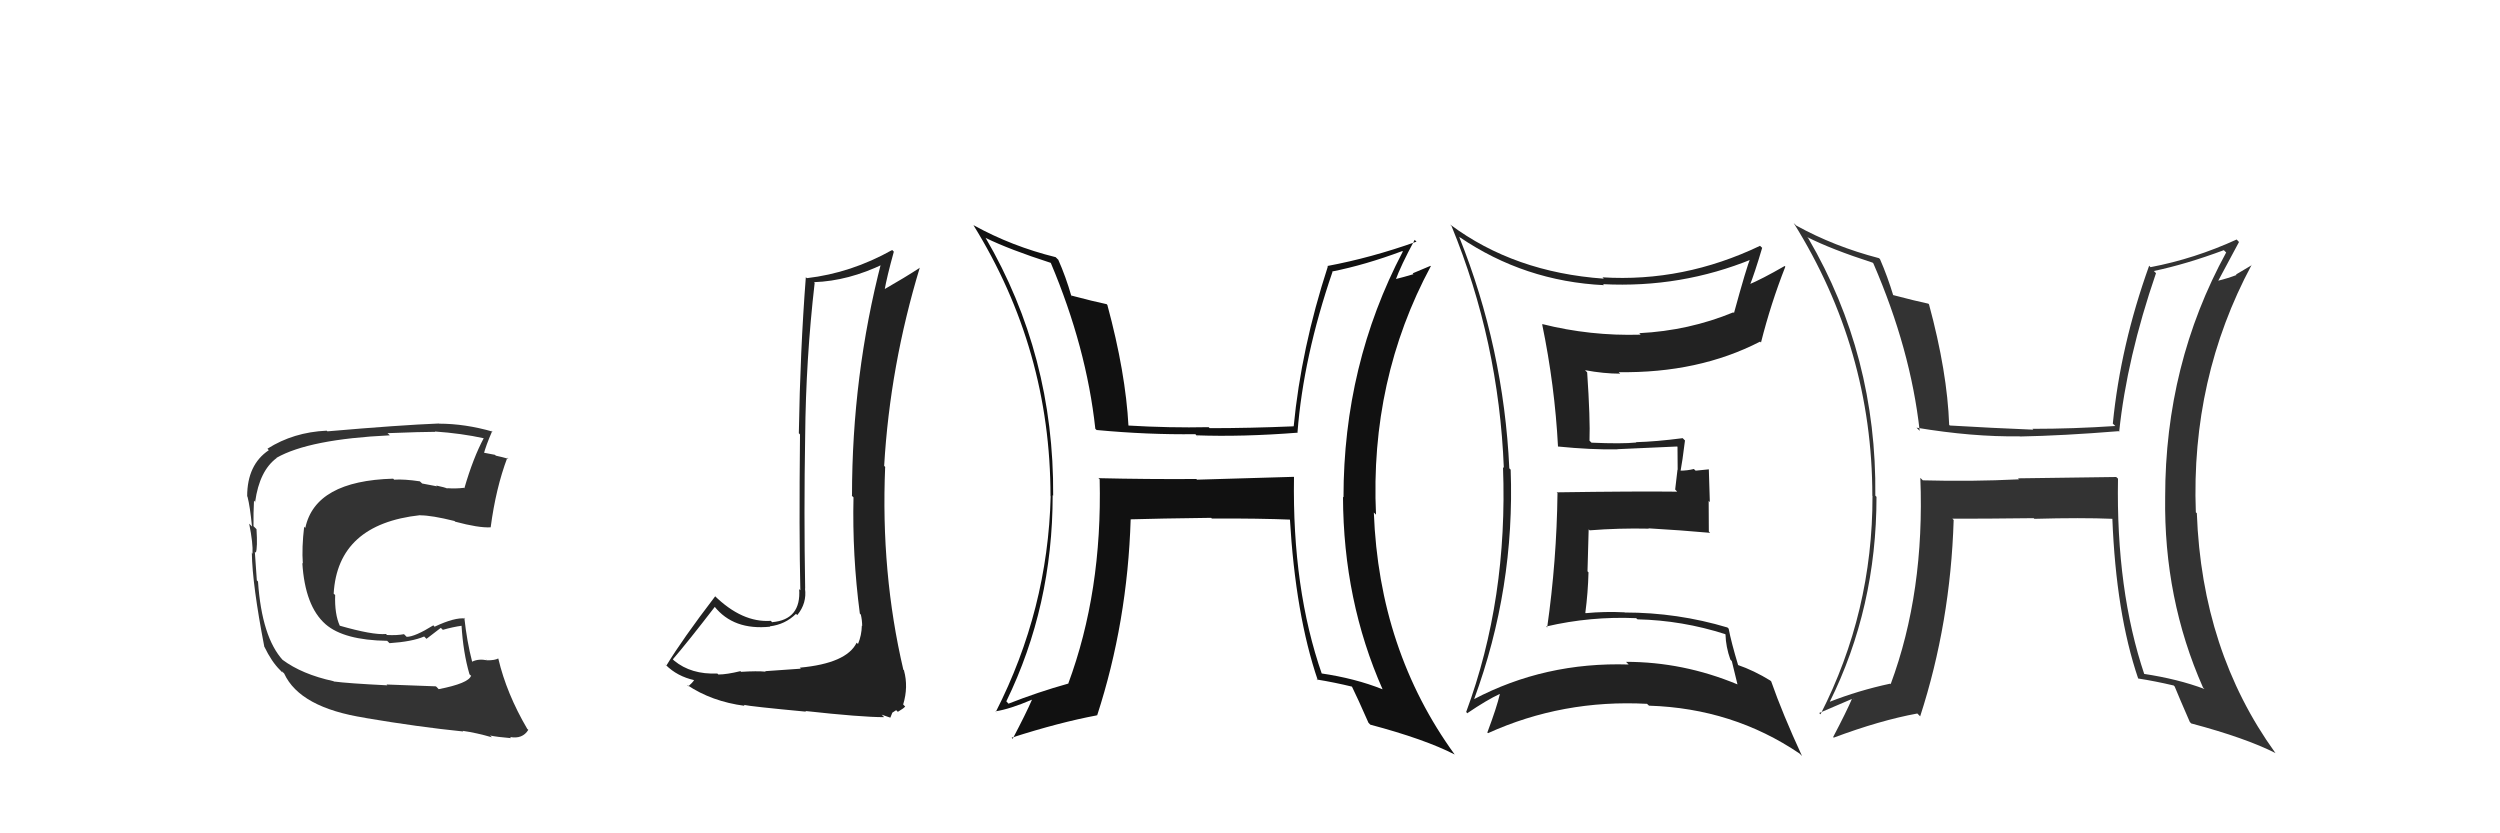 <svg xmlns="http://www.w3.org/2000/svg" width="150" height="50" viewBox="0,0,150,50"><path fill="#111" d="M77.63 28.61L77.62 28.61L71.82 28.78L71.78 28.74Q68.84 28.76 65.90 28.69L65.85 28.64L65.98 28.76Q66.14 35.51 64.09 41.03L63.99 40.93L64.08 41.02Q62.26 41.53 60.51 42.22L60.37 42.07L60.38 42.08Q63.16 36.37 63.16 29.71L63.15 29.70L63.19 29.74Q63.25 21.31 59.13 14.26L59.11 14.24L59.15 14.28Q60.56 14.97 63.04 15.77L63.15 15.88L63.05 15.78Q65.19 20.85 65.72 25.73L65.81 25.81L65.79 25.80Q68.87 26.09 71.72 26.05L71.91 26.24L71.78 26.12Q74.56 26.22 77.87 25.96L77.69 25.78L77.85 25.94Q78.20 21.41 79.95 16.31L79.98 16.35L79.93 16.29Q81.90 15.90 84.15 15.06L84.11 15.03L84.17 15.09Q80.61 21.88 80.61 29.84L80.47 29.70L80.58 29.81Q80.60 36.04 82.96 41.37L83.00 41.40L82.96 41.36Q81.31 40.70 79.25 40.40L79.21 40.36L79.32 40.46Q77.53 35.33 77.64 28.63ZM79.09 40.84L78.96 40.71L79.01 40.77Q80.06 40.94 81.17 41.21L81.15 41.20L81.09 41.14Q81.46 41.89 82.11 43.37L82.05 43.31L82.22 43.48Q85.49 44.35 87.28 45.27L87.18 45.16L87.28 45.27Q82.74 39.01 82.43 30.75L82.52 30.84L82.56 30.88Q82.19 22.78 85.85 15.97L85.83 15.95L84.76 16.40L84.81 16.45Q84.25 16.62 83.64 16.77L83.76 16.89L83.72 16.84Q84.04 15.95 84.88 14.39L85.01 14.52L84.99 14.50Q82.26 15.47 79.64 15.96L79.63 15.95L79.67 15.99Q78.07 20.91 77.62 25.59L77.53 25.51L77.60 25.58Q75.01 25.69 72.57 25.69L72.66 25.77L72.52 25.63Q70.17 25.68 67.66 25.53L67.66 25.53L67.71 25.58Q67.54 22.36 66.44 18.29L66.45 18.31L66.40 18.25Q65.67 18.10 64.23 17.72L64.33 17.82L64.29 17.79Q63.95 16.60 63.49 15.57L63.48 15.57L63.34 15.43Q60.71 14.78 58.43 13.52L58.43 13.53L58.40 13.50Q63.03 20.97 63.03 29.77L62.98 29.72L63.04 29.78Q62.87 36.58 59.75 42.71L59.87 42.83L59.73 42.68Q60.58 42.55 61.92 41.98L61.87 41.93L61.92 41.98Q61.56 42.81 60.76 44.33L60.80 44.37L60.70 44.26Q63.57 43.34 65.82 42.92L65.77 42.87L65.83 42.92Q67.65 37.32 67.84 31.16L67.82 31.13L67.84 31.16Q69.47 31.11 72.67 31.07L72.73 31.13L72.70 31.11Q75.59 31.10 77.50 31.18L77.50 31.18L77.39 31.08Q77.73 36.90 79.07 40.82Z"/><path fill="#222" d="M48.03 40.10L48.05 40.12L45.91 40.27L45.94 40.30Q45.43 40.25 44.46 40.31L44.45 40.29L44.42 40.27Q43.60 40.47 43.10 40.47L43.14 40.51L43.04 40.41Q41.47 40.48 40.45 39.64L40.39 39.58L40.37 39.56Q41.25 38.54 42.89 36.41L42.88 36.40L42.86 36.38Q44.01 37.83 46.21 37.60L46.25 37.64L46.19 37.58Q47.11 37.47 47.76 36.83L47.82 36.89L47.84 36.90Q48.42 36.19 48.30 35.31L48.37 35.38L48.31 35.32Q48.23 30.75 48.31 26.19L48.37 26.24L48.31 26.19Q48.35 21.58 48.88 16.97L48.96 17.05L48.84 16.93Q50.90 16.86 53.03 15.83L53.01 15.81L52.89 15.69Q51.12 22.52 51.12 29.75L51.07 29.71L51.21 29.84Q51.13 33.31 51.59 36.81L51.64 36.87L51.65 36.87Q51.73 37.22 51.73 37.56L51.64 37.48L51.71 37.54Q51.70 38.11 51.48 38.64L51.49 38.65L51.40 38.56Q50.80 39.80 47.99 40.06ZM52.99 42.97L52.90 42.88L53.42 43.06L53.54 42.76L53.77 42.61L53.87 42.71Q54.23 42.50 54.31 42.39L54.22 42.30L54.19 42.27Q54.51 41.22 54.24 40.23L54.25 40.23L54.20 40.18Q52.84 34.37 53.11 28.01L53.14 28.05L53.05 27.95Q53.40 21.95 55.19 16.05L55.07 15.93L55.20 16.06Q54.28 16.66 53.02 17.38L52.97 17.33L53.07 17.43Q53.21 16.62 53.63 15.10L53.65 15.12L53.53 15.00Q51.07 16.38 48.41 16.69L48.37 16.65L48.35 16.63Q48.01 21.05 47.93 26.00L47.95 26.01L48.00 26.07Q47.94 31.98 48.02 35.41L48.00 35.40L47.95 35.34Q48.08 37.18 46.33 37.33L46.37 37.38L46.25 37.25Q44.53 37.37 42.86 35.73L42.98 35.85L42.91 35.78Q40.93 38.37 39.98 39.94L39.83 39.78L39.95 39.90Q40.63 40.58 41.66 40.81L41.49 40.64L41.65 40.80Q41.56 40.95 41.30 41.18L41.26 41.14L41.23 41.10Q42.70 42.09 44.68 42.35L44.56 42.23L44.61 42.29Q45.06 42.39 48.36 42.70L48.42 42.75L48.32 42.66Q51.68 43.03 53.05 43.03Z"/><path fill="#333" d="M127.04 28.68L126.97 28.62L121.08 28.70L121.14 28.76Q118.30 28.90 115.37 28.82L115.36 28.81L115.22 28.67Q115.49 35.53 113.44 41.05L113.33 40.94L113.41 41.02Q111.50 41.43 109.75 42.12L109.69 42.06L109.77 42.14Q112.59 36.47 112.59 29.81L112.51 29.73L112.52 29.74Q112.61 21.34 108.50 14.30L108.42 14.21L108.42 14.22Q109.88 14.96 112.36 15.76L112.46 15.86L112.40 15.80Q114.64 20.97 115.18 25.85L115.19 25.86L114.99 25.66Q118.33 26.22 121.18 26.18L121.08 26.08L121.19 26.19Q123.81 26.14 127.12 25.87L127.18 25.93L127.15 25.91Q127.61 21.49 129.36 16.39L129.43 16.46L129.23 16.26Q131.18 15.85 133.43 15.01L133.50 15.08L133.57 15.15Q129.91 21.85 129.91 29.81L129.93 29.82L129.91 29.81Q129.82 35.92 132.18 41.25L132.21 41.28L132.27 41.34Q130.68 40.74 128.62 40.43L128.56 40.38L128.67 40.49Q126.96 35.42 127.08 28.72ZM128.36 40.78L128.31 40.73L128.29 40.71Q129.32 40.87 130.42 41.13L130.44 41.15L130.48 41.19Q130.74 41.83 131.39 43.32L131.49 43.42L131.49 43.41Q134.75 44.28 136.54 45.19L136.68 45.33L136.51 45.16Q132.11 39.05 131.81 30.79L131.83 30.81L131.75 30.74Q131.45 22.70 135.10 15.89L135.12 15.90L134.16 16.47L134.19 16.50Q133.67 16.70 133.06 16.85L133.12 16.91L133.08 16.87Q133.51 16.08 134.34 14.52L134.33 14.51L134.20 14.37Q131.66 15.53 129.03 16.03L128.94 15.93L128.95 15.94Q127.23 20.73 126.77 25.41L126.76 25.41L126.92 25.56Q124.39 25.73 121.95 25.73L121.91 25.69L122.00 25.78Q119.50 25.68 116.99 25.53L117.06 25.60L116.95 25.49Q116.84 22.33 115.74 18.26L115.74 18.26L115.70 18.22Q114.98 18.07 113.53 17.69L113.61 17.77L113.61 17.77Q113.25 16.58 112.80 15.55L112.72 15.47L112.74 15.49Q110.05 14.79 107.77 13.53L107.66 13.42L107.62 13.38Q112.34 20.95 112.34 29.75L112.36 29.77L112.35 29.76Q112.36 36.73 109.23 42.86L109.07 42.70L109.15 42.78Q109.84 42.48 111.18 41.91L111.28 42.01L111.14 41.88Q110.79 42.70 109.99 44.22L110.02 44.26L110.02 44.26Q112.80 43.22 115.04 42.81L115.21 42.98L115.21 42.98Q117.03 37.37 117.22 31.20L117.22 31.20L117.14 31.12Q118.82 31.13 122.02 31.09L122.03 31.10L122.06 31.13Q124.87 31.05 126.78 31.13L126.71 31.06L126.74 31.09Q126.96 36.79 128.29 40.71Z"/><path fill="#333" d="M26.20 41.22L26.15 41.18L23.19 41.07L23.24 41.12Q20.84 41.00 20.04 40.89L20.07 40.92L20.01 40.87Q18.12 40.46 16.94 39.58L16.96 39.60L16.98 39.62Q15.71 38.24 15.48 34.89L15.56 34.97L15.41 34.82Q15.37 34.32 15.29 33.10L15.38 33.19L15.35 33.16Q15.46 32.85 15.39 31.75L15.39 31.75L15.21 31.57Q15.20 30.77 15.24 30.04L15.38 30.18L15.31 30.10Q15.57 28.24 16.60 27.48L16.58 27.46L16.59 27.47Q18.55 26.35 23.39 26.12L23.33 26.06L23.25 25.99Q25.31 25.91 26.11 25.91L26.21 26.01L26.09 25.89Q27.68 26.00 29.05 26.30L28.92 26.17L29.03 26.28Q28.39 27.47 27.86 29.30L27.81 29.24L27.83 29.27Q27.32 29.33 26.83 29.29L26.87 29.34L26.86 29.32Q26.70 29.24 26.17 29.13L26.22 29.18L25.33 29.01L25.19 28.88Q24.26 28.74 23.65 28.78L23.60 28.73L23.59 28.72Q18.92 28.85 18.32 31.67L18.27 31.63L18.25 31.60Q18.10 32.86 18.17 33.81L18.05 33.69L18.14 33.78Q18.30 36.37 19.53 37.45L19.40 37.32L19.54 37.46Q20.64 38.41 23.23 38.45L23.22 38.44L23.37 38.59Q24.73 38.50 25.45 38.19L25.59 38.33L26.45 37.67L26.57 37.79Q27.16 37.62 27.73 37.54L27.62 37.43L27.69 37.50Q27.79 39.17 28.17 40.46L28.30 40.58L28.26 40.55Q28.11 41.00 26.32 41.35ZM29.46 44.19L29.49 44.21L29.40 44.13Q29.83 44.22 30.67 44.29L30.77 44.39L30.60 44.22Q31.35 44.36 31.70 43.79L31.62 43.72L31.64 43.74Q30.39 41.61 29.90 39.52L30.05 39.67L29.89 39.51Q29.69 39.62 29.23 39.62L29.08 39.47L29.24 39.62Q28.71 39.51 28.33 39.70L28.32 39.69L28.33 39.71Q28.01 38.47 27.86 37.06L27.92 37.13L27.91 37.11Q27.29 37.03 26.08 37.60L26.13 37.66L26.00 37.52Q24.89 38.21 24.40 38.21L24.32 38.13L24.24 38.05Q23.83 38.13 23.22 38.10L23.25 38.13L23.16 38.04Q22.36 38.11 20.38 37.54L20.45 37.61L20.39 37.55Q20.07 36.85 20.11 35.70L20.02 35.62L20.02 35.62Q20.26 31.45 25.21 30.91L25.28 30.98L25.22 30.92Q25.90 30.92 27.27 31.26L27.31 31.30L27.31 31.30Q28.72 31.68 29.44 31.64L29.34 31.54L29.44 31.64Q29.75 29.29 30.44 27.46L30.47 27.50L30.51 27.53Q30.13 27.42 29.75 27.34L29.70 27.29L28.86 27.13L29.01 27.29Q29.15 26.74 29.53 25.87L29.45 25.79L29.57 25.90Q27.90 25.42 26.34 25.42L26.40 25.48L26.34 25.41Q24.03 25.50 19.65 25.88L19.62 25.86L19.60 25.84Q17.61 25.93 16.05 26.92L16.07 26.95L16.13 27.01Q14.83 27.88 14.83 29.78L14.91 29.86L14.85 29.80Q15.00 30.38 15.12 31.59L15.01 31.48L14.95 31.42Q15.19 32.61 15.15 33.22L15.03 33.11L15.11 33.19Q15.14 35.08 15.86 38.81L15.84 38.78L15.86 38.80Q16.30 39.71 16.80 40.20L16.81 40.21L16.95 40.36L16.91 40.27L17.05 40.41Q17.99 42.46 21.91 43.07L21.88 43.04L21.93 43.08Q25.13 43.62 27.80 43.89L27.66 43.75L27.76 43.85Q28.60 43.97 29.52 44.24Z"/><path fill="#222" d="M87.61 14.26L87.62 14.28L87.58 14.23Q91.48 16.88 96.24 17.11L96.17 17.04L96.18 17.05Q100.87 17.29 105.14 15.54L105.02 15.42L105.04 15.44Q104.80 16.00 104.04 18.78L104.16 18.90L104.00 18.74Q101.33 19.84 98.36 19.99L98.40 20.04L98.44 20.08Q95.41 20.17 92.52 19.44L92.61 19.53L92.53 19.46Q93.29 23.14 93.48 26.80L93.39 26.71L93.47 26.79Q95.46 26.99 97.06 26.96L97.03 26.92L97.06 26.95Q98.23 26.90 100.63 26.79L100.64 26.80L100.65 26.81Q100.66 27.51 100.66 28.19L100.65 28.18L100.51 29.37L100.63 29.50Q98.20 29.47 93.41 29.54L93.38 29.51L93.45 29.59Q93.40 33.65 92.83 37.65L92.92 37.74L92.77 37.59Q95.43 36.97 98.17 37.09L98.18 37.10L98.25 37.16Q100.93 37.22 103.52 38.05L103.47 38.00L103.53 38.07Q103.55 38.81 103.82 39.57L103.91 39.67L104.25 41.07L104.24 41.06Q100.99 39.71 97.56 39.71L97.72 39.87L97.72 39.87Q92.69 39.71 88.42 41.96L88.51 42.04L88.44 41.97Q90.90 35.30 90.64 28.18L90.50 28.04L90.56 28.11Q90.22 20.87 87.55 14.21ZM87.96 42.71L88.08 42.84L88.04 42.79Q89.22 41.99 89.98 41.64L90.12 41.79L89.99 41.65Q89.81 42.43 89.24 43.95L89.36 44.07L89.28 43.99Q93.76 41.96 98.82 42.23L98.80 42.21L98.94 42.34Q103.97 42.50 107.97 45.21L108.01 45.25L108.12 45.36Q106.95 42.82 106.27 40.88L106.20 40.82L106.23 40.84Q105.24 40.23 104.25 39.89L104.16 39.81L104.30 39.95Q103.87 38.52 103.72 37.72L103.57 37.58L103.65 37.65Q100.65 36.75 97.49 36.75L97.38 36.64L97.48 36.74Q96.28 36.68 95.14 36.79L95.21 36.86L95.12 36.77Q95.28 35.56 95.31 34.34L95.25 34.28L95.32 31.76L95.38 31.82Q97.14 31.68 98.93 31.72L99.09 31.88L98.91 31.70Q100.82 31.81 102.61 31.97L102.53 31.89L102.53 31.89Q102.52 31.01 102.52 30.05L102.59 30.13L102.53 28.16L101.74 28.24L101.63 28.14Q101.24 28.24 100.79 28.24L100.95 28.40L100.83 28.28Q100.94 27.72 101.10 26.42L101.09 26.42L100.96 26.29Q99.34 26.50 98.16 26.53L98.26 26.63L98.18 26.55Q97.31 26.64 95.49 26.56L95.37 26.44L95.37 26.44Q95.42 25.16 95.23 22.34L95.12 22.23L95.10 22.21Q96.22 22.42 97.21 22.42L97.30 22.51L97.12 22.33Q101.91 22.40 105.60 20.50L105.61 20.50L105.66 20.55Q106.25 18.21 107.12 16.00L106.99 15.87L107.08 15.96Q105.71 16.75 104.87 17.10L104.95 17.18L104.96 17.19Q105.27 16.43 105.73 14.87L105.56 14.71L105.60 14.75Q101.02 16.94 96.15 16.64L96.09 16.58L96.23 16.72Q90.86 16.34 87.02 13.48L87.01 13.48L87.09 13.56Q89.93 20.47 90.23 28.08L90.19 28.04L90.18 28.02Q90.48 35.94 87.97 42.72Z"/></svg>
